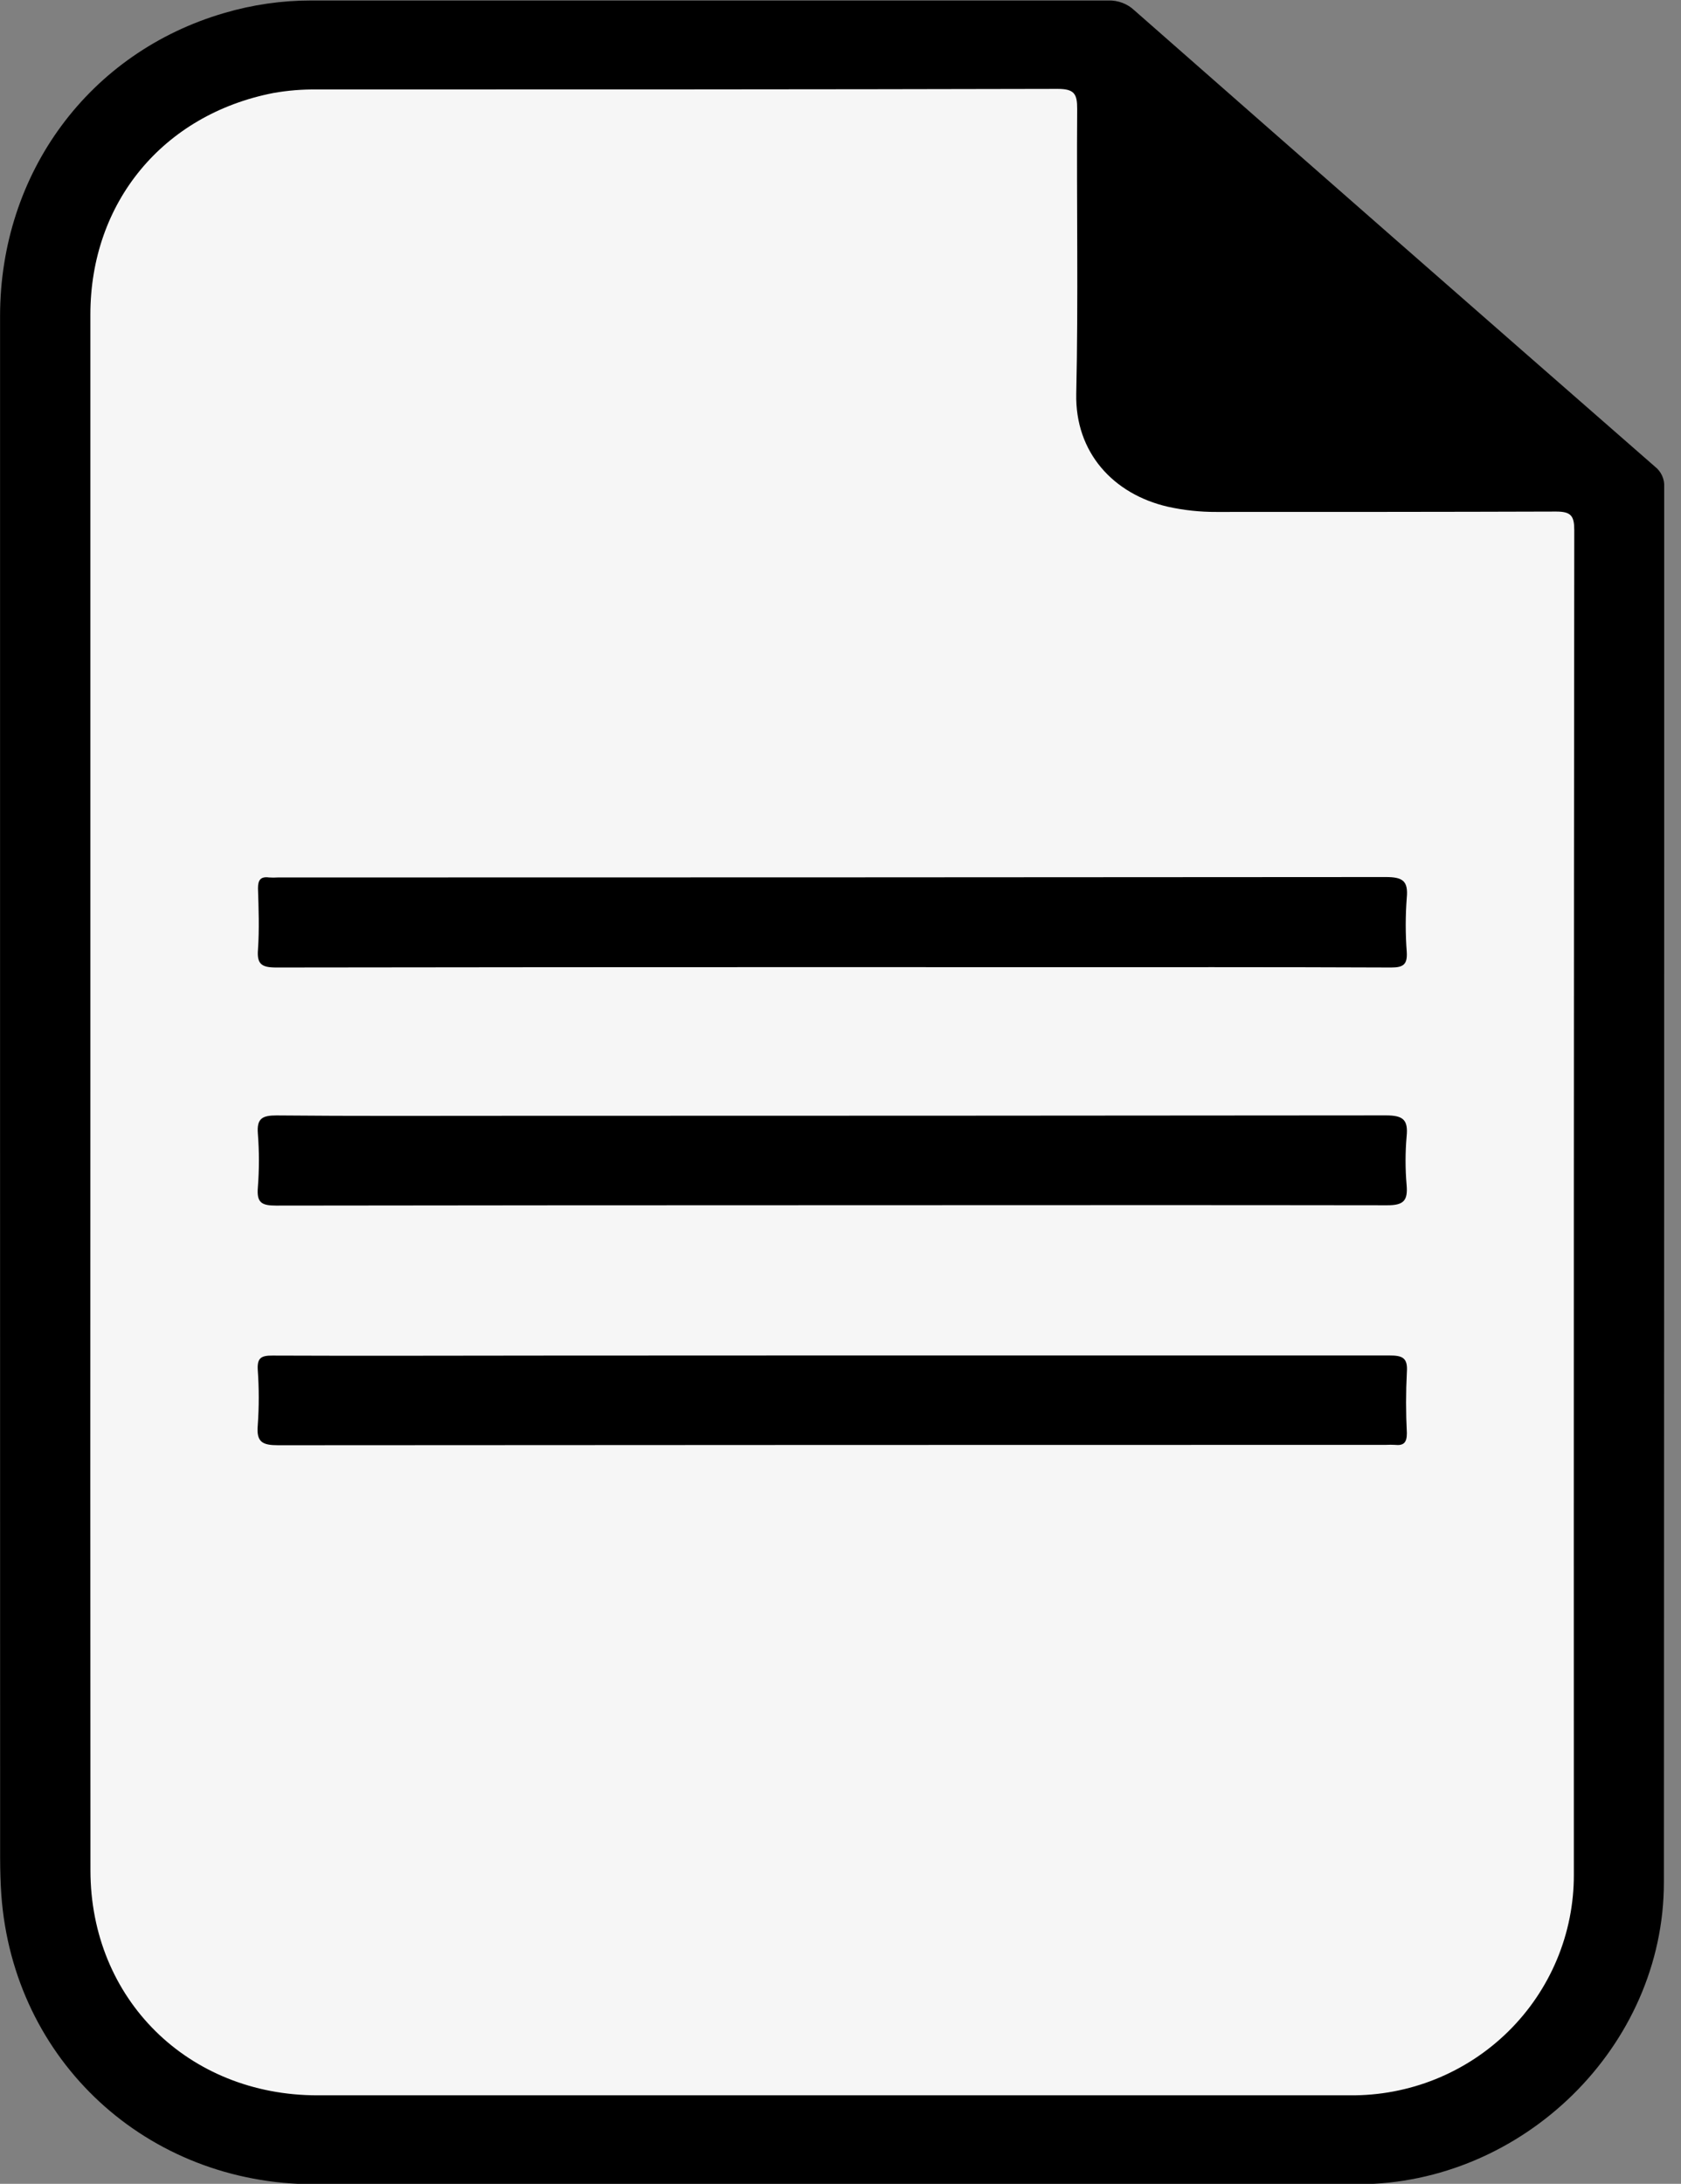 <svg width="77" height="100" viewBox="0 0 77 100" fill="none" xmlns="http://www.w3.org/2000/svg">
<rect x="0" y="0" width="77" height="100" fill="#808080" stroke="none"/>
<g clip-path="url(#clip0_1270_953)">
<path d="M0.003 49.974C0.003 38.142 0.003 26.309 0.003 14.477C0.006 7.911 4.093 2.391 10.286 0.592C11.573 0.214 12.909 0.022 14.251 0.022C26.42 0.022 38.589 0.022 50.758 0.022C50.98 0.014 51.201 0.051 51.409 0.129C51.617 0.207 51.806 0.326 51.967 0.479C59.9 7.45 67.844 14.411 75.8 21.362C75.944 21.473 76.058 21.617 76.134 21.782C76.209 21.947 76.243 22.127 76.232 22.308C76.232 43.603 76.227 64.898 76.216 86.195C76.216 93.704 69.757 100.017 62.192 100.019C46.262 100.019 30.333 100.019 14.404 100.019C6.728 100.019 0.61 94.37 0.061 86.77C0.022 86.219 0.008 85.653 0.006 85.094C0.002 73.381 0.001 61.674 0.003 49.974Z" fill="black"/>
<path d="M4.14 49.985C4.14 38.125 4.14 26.265 4.14 14.405C4.14 9.271 7.468 5.248 12.515 4.26C13.176 4.142 13.847 4.088 14.518 4.097C25.824 4.097 37.133 4.097 48.442 4.07C49.202 4.07 49.346 4.29 49.341 4.992C49.31 9.334 49.396 13.682 49.299 18.024C49.238 20.723 51.002 22.63 53.492 23.203C54.226 23.366 54.975 23.446 55.727 23.442C60.91 23.442 66.096 23.442 71.279 23.425C71.962 23.425 72.111 23.621 72.111 24.276C72.091 44.798 72.085 65.32 72.092 85.843C72.095 87.177 71.832 88.499 71.316 89.731C70.801 90.963 70.044 92.082 69.089 93.022C68.135 93.962 67.002 94.704 65.756 95.207C64.51 95.709 63.176 95.96 61.831 95.947H14.54C8.619 95.947 4.146 91.544 4.143 85.647C4.136 73.76 4.135 61.872 4.14 49.985Z" fill="#F6F6F6"/>
<path d="M38.187 44.286C29.673 44.286 21.16 44.291 12.649 44.303C11.983 44.303 11.761 44.148 11.817 43.477C11.88 42.547 11.847 41.611 11.817 40.678C11.817 40.304 11.93 40.128 12.324 40.18C12.458 40.189 12.592 40.189 12.726 40.18C29.645 40.18 46.561 40.174 63.476 40.161C64.249 40.161 64.513 40.332 64.438 41.116C64.375 41.94 64.375 42.768 64.438 43.593C64.471 44.159 64.288 44.305 63.722 44.303C58.298 44.28 52.874 44.289 47.449 44.289L38.187 44.286Z" fill="black"/>
<path d="M38.095 55.188C29.611 55.188 21.127 55.194 12.643 55.205C11.98 55.205 11.753 55.067 11.811 54.379C11.875 53.555 11.875 52.727 11.811 51.903C11.756 51.206 12.025 51.077 12.668 51.077C16.184 51.11 19.701 51.094 23.206 51.094C36.628 51.094 50.052 51.087 63.478 51.075C64.26 51.075 64.51 51.262 64.432 52.035C64.367 52.778 64.367 53.526 64.432 54.269C64.491 54.971 64.302 55.194 63.539 55.191C55.062 55.177 46.578 55.188 38.095 55.188Z" fill="black"/>
<path d="M38.181 62.068C46.667 62.068 55.151 62.068 63.634 62.068C64.227 62.068 64.493 62.161 64.443 62.83C64.395 63.761 64.395 64.694 64.443 65.626C64.443 66.055 64.302 66.209 63.889 66.162C63.755 66.155 63.621 66.155 63.487 66.162C46.572 66.162 29.656 66.168 12.737 66.179C12.025 66.179 11.739 66.036 11.806 65.276C11.867 64.425 11.867 63.571 11.806 62.72C11.775 62.169 11.977 62.07 12.485 62.073C16.728 62.092 20.971 62.073 25.211 62.073L38.181 62.068Z" fill="black"/>
</g>
<defs>
<clipPath id="clip0_1270_953">
<rect width="76.23" height="100" fill="white"/>
</clipPath>
</defs>
</svg>
